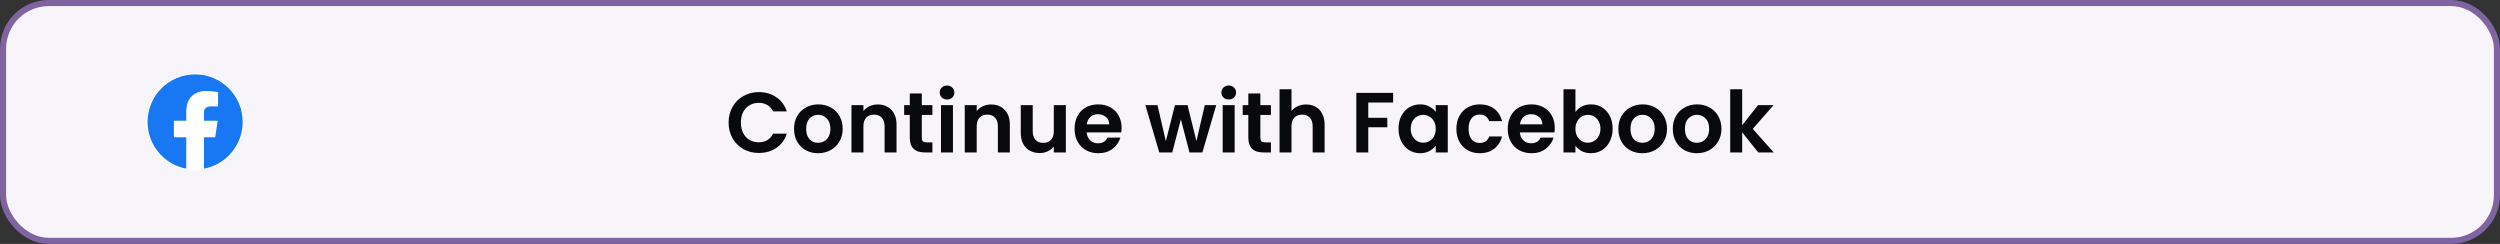 <svg width="410" height="40" viewBox="0 0 410 40" fill="none" xmlns="http://www.w3.org/2000/svg">
<rect x="0" y="0" width="410" height="40" fill="#333333" stroke="none"/>
<rect x="0.5" y="0.5" width="409" height="39" rx="7.5" fill="#F7F5F9"/>
<rect x="0.5" y="0.5" width="409" height="39" rx="7.5" stroke="#8064A2"/>
<g clip-path="url(#clip0_1_5001)">
<path d="M39.9 20C39.9 23.903 37.07 27.145 33.35 27.785V22.413H35.114H35.2L35.213 22.328L35.568 20.015L35.585 19.9H35.469H33.35V18.499C33.35 18.198 33.424 17.912 33.605 17.703C33.783 17.497 34.078 17.35 34.554 17.35H35.562H35.663V17.25V15.281V15.197L35.579 15.183L35.562 15.281L35.579 15.183L35.579 15.183L35.579 15.183L35.578 15.182L35.576 15.182L35.568 15.181L35.537 15.176C35.51 15.171 35.471 15.165 35.42 15.158C35.32 15.143 35.177 15.123 35.007 15.104C34.667 15.065 34.215 15.025 33.772 15.025C32.838 15.025 32.055 15.308 31.505 15.859C30.955 16.409 30.65 17.215 30.65 18.238V19.9H28.719H28.619V20V22.312V22.413H28.719H30.65V27.785C26.93 27.145 24.1 23.903 24.1 20C24.1 15.637 27.637 12.1 32 12.1C36.363 12.1 39.9 15.637 39.9 20Z" fill="#1877F2" stroke="white" stroke-width="0.2"/>
<path d="M30.75 22.212H28.819V20.1H30.75H30.85V20V18.238C30.85 17.255 31.142 16.505 31.646 16C32.151 15.495 32.878 15.225 33.772 15.225C34.204 15.225 34.648 15.264 34.984 15.303C35.152 15.322 35.293 15.341 35.391 15.356C35.418 15.36 35.442 15.363 35.462 15.367V17.15H34.554C34.035 17.15 33.679 17.312 33.453 17.572C33.231 17.829 33.15 18.168 33.15 18.499V20V20.1H33.25H35.352L35.028 22.212H33.25H33.15V22.312V27.817C32.775 27.872 32.391 27.9 32 27.9C31.609 27.9 31.225 27.872 30.85 27.817V22.312V22.212H30.75Z" fill="white" stroke="white" stroke-width="0.2"/>
</g>
<path d="M119.49 20.1C119.49 19.139 119.705 18.28 120.134 17.524C120.573 16.759 121.165 16.166 121.912 15.746C122.668 15.317 123.513 15.102 124.446 15.102C125.538 15.102 126.495 15.382 127.316 15.942C128.137 16.502 128.711 17.277 129.038 18.266H126.784C126.56 17.799 126.243 17.449 125.832 17.216C125.431 16.983 124.964 16.866 124.432 16.866C123.863 16.866 123.354 17.001 122.906 17.272C122.467 17.533 122.122 17.907 121.87 18.392C121.627 18.877 121.506 19.447 121.506 20.1C121.506 20.744 121.627 21.313 121.87 21.808C122.122 22.293 122.467 22.671 122.906 22.942C123.354 23.203 123.863 23.334 124.432 23.334C124.964 23.334 125.431 23.217 125.832 22.984C126.243 22.741 126.56 22.387 126.784 21.92H129.038C128.711 22.919 128.137 23.698 127.316 24.258C126.504 24.809 125.547 25.084 124.446 25.084C123.513 25.084 122.668 24.874 121.912 24.454C121.165 24.025 120.573 23.432 120.134 22.676C119.705 21.92 119.49 21.061 119.49 20.1ZM134.156 25.126C133.409 25.126 132.737 24.963 132.14 24.636C131.543 24.3 131.071 23.829 130.726 23.222C130.39 22.615 130.222 21.915 130.222 21.122C130.222 20.329 130.395 19.629 130.74 19.022C131.095 18.415 131.575 17.949 132.182 17.622C132.789 17.286 133.465 17.118 134.212 17.118C134.959 17.118 135.635 17.286 136.242 17.622C136.849 17.949 137.325 18.415 137.67 19.022C138.025 19.629 138.202 20.329 138.202 21.122C138.202 21.915 138.02 22.615 137.656 23.222C137.301 23.829 136.816 24.3 136.2 24.636C135.593 24.963 134.912 25.126 134.156 25.126ZM134.156 23.418C134.511 23.418 134.842 23.334 135.15 23.166C135.467 22.989 135.719 22.727 135.906 22.382C136.093 22.037 136.186 21.617 136.186 21.122C136.186 20.385 135.99 19.82 135.598 19.428C135.215 19.027 134.744 18.826 134.184 18.826C133.624 18.826 133.153 19.027 132.77 19.428C132.397 19.82 132.21 20.385 132.21 21.122C132.21 21.859 132.392 22.429 132.756 22.83C133.129 23.222 133.596 23.418 134.156 23.418ZM143.938 17.132C144.862 17.132 145.608 17.426 146.178 18.014C146.747 18.593 147.032 19.405 147.032 20.45V25H145.072V20.716C145.072 20.1 144.918 19.629 144.61 19.302C144.302 18.966 143.882 18.798 143.35 18.798C142.808 18.798 142.379 18.966 142.062 19.302C141.754 19.629 141.6 20.1 141.6 20.716V25H139.64V17.244H141.6V18.21C141.861 17.874 142.192 17.613 142.594 17.426C143.004 17.23 143.452 17.132 143.938 17.132ZM151.178 18.854V22.606C151.178 22.867 151.238 23.059 151.36 23.18C151.49 23.292 151.705 23.348 152.004 23.348H152.914V25H151.682C150.03 25 149.204 24.197 149.204 22.592V18.854H148.28V17.244H149.204V15.326H151.178V17.244H152.914V18.854H151.178ZM155.317 16.32C154.972 16.32 154.683 16.213 154.449 15.998C154.225 15.774 154.113 15.499 154.113 15.172C154.113 14.845 154.225 14.575 154.449 14.36C154.683 14.136 154.972 14.024 155.317 14.024C155.663 14.024 155.947 14.136 156.171 14.36C156.405 14.575 156.521 14.845 156.521 15.172C156.521 15.499 156.405 15.774 156.171 15.998C155.947 16.213 155.663 16.32 155.317 16.32ZM156.283 17.244V25H154.323V17.244H156.283ZM162.518 17.132C163.442 17.132 164.189 17.426 164.758 18.014C165.327 18.593 165.612 19.405 165.612 20.45V25H163.652V20.716C163.652 20.1 163.498 19.629 163.19 19.302C162.882 18.966 162.462 18.798 161.93 18.798C161.389 18.798 160.959 18.966 160.642 19.302C160.334 19.629 160.18 20.1 160.18 20.716V25H158.22V17.244H160.18V18.21C160.441 17.874 160.773 17.613 161.174 17.426C161.585 17.23 162.033 17.132 162.518 17.132ZM174.798 17.244V25H172.824V24.02C172.572 24.356 172.24 24.622 171.83 24.818C171.428 25.005 170.99 25.098 170.514 25.098C169.907 25.098 169.37 24.972 168.904 24.72C168.437 24.459 168.068 24.081 167.798 23.586C167.536 23.082 167.406 22.485 167.406 21.794V17.244H169.366V21.514C169.366 22.13 169.52 22.606 169.828 22.942C170.136 23.269 170.556 23.432 171.088 23.432C171.629 23.432 172.054 23.269 172.362 22.942C172.67 22.606 172.824 22.13 172.824 21.514V17.244H174.798ZM183.942 20.954C183.942 21.234 183.923 21.486 183.886 21.71H178.216C178.262 22.27 178.458 22.709 178.804 23.026C179.149 23.343 179.574 23.502 180.078 23.502C180.806 23.502 181.324 23.189 181.632 22.564H183.746C183.522 23.311 183.092 23.927 182.458 24.412C181.823 24.888 181.044 25.126 180.12 25.126C179.373 25.126 178.701 24.963 178.104 24.636C177.516 24.3 177.054 23.829 176.718 23.222C176.391 22.615 176.228 21.915 176.228 21.122C176.228 20.319 176.391 19.615 176.718 19.008C177.044 18.401 177.502 17.935 178.09 17.608C178.678 17.281 179.354 17.118 180.12 17.118C180.857 17.118 181.515 17.277 182.094 17.594C182.682 17.911 183.134 18.364 183.452 18.952C183.778 19.531 183.942 20.198 183.942 20.954ZM181.912 20.394C181.902 19.89 181.72 19.489 181.366 19.19C181.011 18.882 180.577 18.728 180.064 18.728C179.578 18.728 179.168 18.877 178.832 19.176C178.505 19.465 178.304 19.871 178.23 20.394H181.912ZM199.46 17.244L197.192 25H195.078L193.664 19.582L192.25 25H190.122L187.84 17.244H189.828L191.2 23.152L192.684 17.244H194.756L196.212 23.138L197.584 17.244H199.46ZM201.515 16.32C201.169 16.32 200.88 16.213 200.647 15.998C200.423 15.774 200.311 15.499 200.311 15.172C200.311 14.845 200.423 14.575 200.647 14.36C200.88 14.136 201.169 14.024 201.515 14.024C201.86 14.024 202.145 14.136 202.369 14.36C202.602 14.575 202.719 14.845 202.719 15.172C202.719 15.499 202.602 15.774 202.369 15.998C202.145 16.213 201.86 16.32 201.515 16.32ZM202.481 17.244V25H200.521V17.244H202.481ZM206.699 18.854V22.606C206.699 22.867 206.76 23.059 206.881 23.18C207.012 23.292 207.227 23.348 207.525 23.348H208.435V25H207.203C205.551 25 204.725 24.197 204.725 22.592V18.854H203.801V17.244H204.725V15.326H206.699V17.244H208.435V18.854H206.699ZM214.213 17.132C214.801 17.132 215.324 17.263 215.781 17.524C216.238 17.776 216.593 18.154 216.845 18.658C217.106 19.153 217.237 19.75 217.237 20.45V25H215.277V20.716C215.277 20.1 215.123 19.629 214.815 19.302C214.507 18.966 214.087 18.798 213.555 18.798C213.014 18.798 212.584 18.966 212.267 19.302C211.959 19.629 211.805 20.1 211.805 20.716V25H209.845V14.64H211.805V18.21C212.057 17.874 212.393 17.613 212.813 17.426C213.233 17.23 213.7 17.132 214.213 17.132ZM228.471 15.228V16.81H224.397V19.316H227.519V20.87H224.397V25H222.437V15.228H228.471ZM229.357 21.094C229.357 20.31 229.511 19.615 229.819 19.008C230.136 18.401 230.561 17.935 231.093 17.608C231.634 17.281 232.236 17.118 232.899 17.118C233.477 17.118 233.981 17.235 234.411 17.468C234.849 17.701 235.199 17.995 235.461 18.35V17.244H237.435V25H235.461V23.866C235.209 24.23 234.859 24.533 234.411 24.776C233.972 25.009 233.463 25.126 232.885 25.126C232.231 25.126 231.634 24.958 231.093 24.622C230.561 24.286 230.136 23.815 229.819 23.208C229.511 22.592 229.357 21.887 229.357 21.094ZM235.461 21.122C235.461 20.646 235.367 20.24 235.181 19.904C234.994 19.559 234.742 19.297 234.425 19.12C234.107 18.933 233.767 18.84 233.403 18.84C233.039 18.84 232.703 18.929 232.395 19.106C232.087 19.283 231.835 19.545 231.639 19.89C231.452 20.226 231.359 20.627 231.359 21.094C231.359 21.561 231.452 21.971 231.639 22.326C231.835 22.671 232.087 22.937 232.395 23.124C232.712 23.311 233.048 23.404 233.403 23.404C233.767 23.404 234.107 23.315 234.425 23.138C234.742 22.951 234.994 22.69 235.181 22.354C235.367 22.009 235.461 21.598 235.461 21.122ZM238.845 21.122C238.845 20.319 239.008 19.619 239.335 19.022C239.661 18.415 240.114 17.949 240.693 17.622C241.271 17.286 241.934 17.118 242.681 17.118C243.642 17.118 244.435 17.361 245.061 17.846C245.695 18.322 246.12 18.994 246.335 19.862H244.221C244.109 19.526 243.917 19.265 243.647 19.078C243.385 18.882 243.059 18.784 242.667 18.784C242.107 18.784 241.663 18.989 241.337 19.4C241.01 19.801 240.847 20.375 240.847 21.122C240.847 21.859 241.01 22.433 241.337 22.844C241.663 23.245 242.107 23.446 242.667 23.446C243.46 23.446 243.978 23.091 244.221 22.382H246.335C246.12 23.222 245.695 23.889 245.061 24.384C244.426 24.879 243.633 25.126 242.681 25.126C241.934 25.126 241.271 24.963 240.693 24.636C240.114 24.3 239.661 23.833 239.335 23.236C239.008 22.629 238.845 21.925 238.845 21.122ZM254.981 20.954C254.981 21.234 254.962 21.486 254.925 21.71H249.255C249.301 22.27 249.497 22.709 249.843 23.026C250.188 23.343 250.613 23.502 251.117 23.502C251.845 23.502 252.363 23.189 252.671 22.564H254.785C254.561 23.311 254.131 23.927 253.497 24.412C252.862 24.888 252.083 25.126 251.159 25.126C250.412 25.126 249.74 24.963 249.143 24.636C248.555 24.3 248.093 23.829 247.757 23.222C247.43 22.615 247.267 21.915 247.267 21.122C247.267 20.319 247.43 19.615 247.757 19.008C248.083 18.401 248.541 17.935 249.129 17.608C249.717 17.281 250.393 17.118 251.159 17.118C251.896 17.118 252.554 17.277 253.133 17.594C253.721 17.911 254.173 18.364 254.491 18.952C254.817 19.531 254.981 20.198 254.981 20.954ZM252.951 20.394C252.941 19.89 252.759 19.489 252.405 19.19C252.05 18.882 251.616 18.728 251.103 18.728C250.617 18.728 250.207 18.877 249.871 19.176C249.544 19.465 249.343 19.871 249.269 20.394H252.951ZM258.371 18.378C258.623 18.005 258.969 17.701 259.407 17.468C259.855 17.235 260.364 17.118 260.933 17.118C261.596 17.118 262.193 17.281 262.725 17.608C263.267 17.935 263.691 18.401 263.999 19.008C264.317 19.605 264.475 20.301 264.475 21.094C264.475 21.887 264.317 22.592 263.999 23.208C263.691 23.815 263.267 24.286 262.725 24.622C262.193 24.958 261.596 25.126 260.933 25.126C260.355 25.126 259.846 25.014 259.407 24.79C258.978 24.557 258.633 24.258 258.371 23.894V25H256.411V14.64H258.371V18.378ZM262.473 21.094C262.473 20.627 262.375 20.226 262.179 19.89C261.993 19.545 261.741 19.283 261.423 19.106C261.115 18.929 260.779 18.84 260.415 18.84C260.061 18.84 259.725 18.933 259.407 19.12C259.099 19.297 258.847 19.559 258.651 19.904C258.465 20.249 258.371 20.655 258.371 21.122C258.371 21.589 258.465 21.995 258.651 22.34C258.847 22.685 259.099 22.951 259.407 23.138C259.725 23.315 260.061 23.404 260.415 23.404C260.779 23.404 261.115 23.311 261.423 23.124C261.741 22.937 261.993 22.671 262.179 22.326C262.375 21.981 262.473 21.57 262.473 21.094ZM269.344 25.126C268.597 25.126 267.925 24.963 267.328 24.636C266.73 24.3 266.259 23.829 265.914 23.222C265.578 22.615 265.41 21.915 265.41 21.122C265.41 20.329 265.582 19.629 265.928 19.022C266.282 18.415 266.763 17.949 267.37 17.622C267.976 17.286 268.653 17.118 269.4 17.118C270.146 17.118 270.823 17.286 271.43 17.622C272.036 17.949 272.512 18.415 272.858 19.022C273.212 19.629 273.39 20.329 273.39 21.122C273.39 21.915 273.208 22.615 272.844 23.222C272.489 23.829 272.004 24.3 271.388 24.636C270.781 24.963 270.1 25.126 269.344 25.126ZM269.344 23.418C269.698 23.418 270.03 23.334 270.338 23.166C270.655 22.989 270.907 22.727 271.094 22.382C271.28 22.037 271.374 21.617 271.374 21.122C271.374 20.385 271.178 19.82 270.786 19.428C270.403 19.027 269.932 18.826 269.372 18.826C268.812 18.826 268.34 19.027 267.958 19.428C267.584 19.82 267.398 20.385 267.398 21.122C267.398 21.859 267.58 22.429 267.944 22.83C268.317 23.222 268.784 23.418 269.344 23.418ZM278.271 25.126C277.525 25.126 276.853 24.963 276.255 24.636C275.658 24.3 275.187 23.829 274.841 23.222C274.505 22.615 274.337 21.915 274.337 21.122C274.337 20.329 274.51 19.629 274.855 19.022C275.21 18.415 275.691 17.949 276.297 17.622C276.904 17.286 277.581 17.118 278.327 17.118C279.074 17.118 279.751 17.286 280.357 17.622C280.964 17.949 281.44 18.415 281.785 19.022C282.14 19.629 282.317 20.329 282.317 21.122C282.317 21.915 282.135 22.615 281.771 23.222C281.417 23.829 280.931 24.3 280.315 24.636C279.709 24.963 279.027 25.126 278.271 25.126ZM278.271 23.418C278.626 23.418 278.957 23.334 279.265 23.166C279.583 22.989 279.835 22.727 280.021 22.382C280.208 22.037 280.301 21.617 280.301 21.122C280.301 20.385 280.105 19.82 279.713 19.428C279.331 19.027 278.859 18.826 278.299 18.826C277.739 18.826 277.268 19.027 276.885 19.428C276.512 19.82 276.325 20.385 276.325 21.122C276.325 21.859 276.507 22.429 276.871 22.83C277.245 23.222 277.711 23.418 278.271 23.418ZM288.347 25L285.715 21.696V25H283.755V14.64H285.715V20.534L288.319 17.244H290.867L287.451 21.136L290.895 25H288.347Z" fill="#08090A"/>
<defs>
<clipPath id="clip0_1_5001">
<rect width="16" height="16" fill="white" transform="translate(24 12)"/>
</clipPath>
</defs>
</svg>
